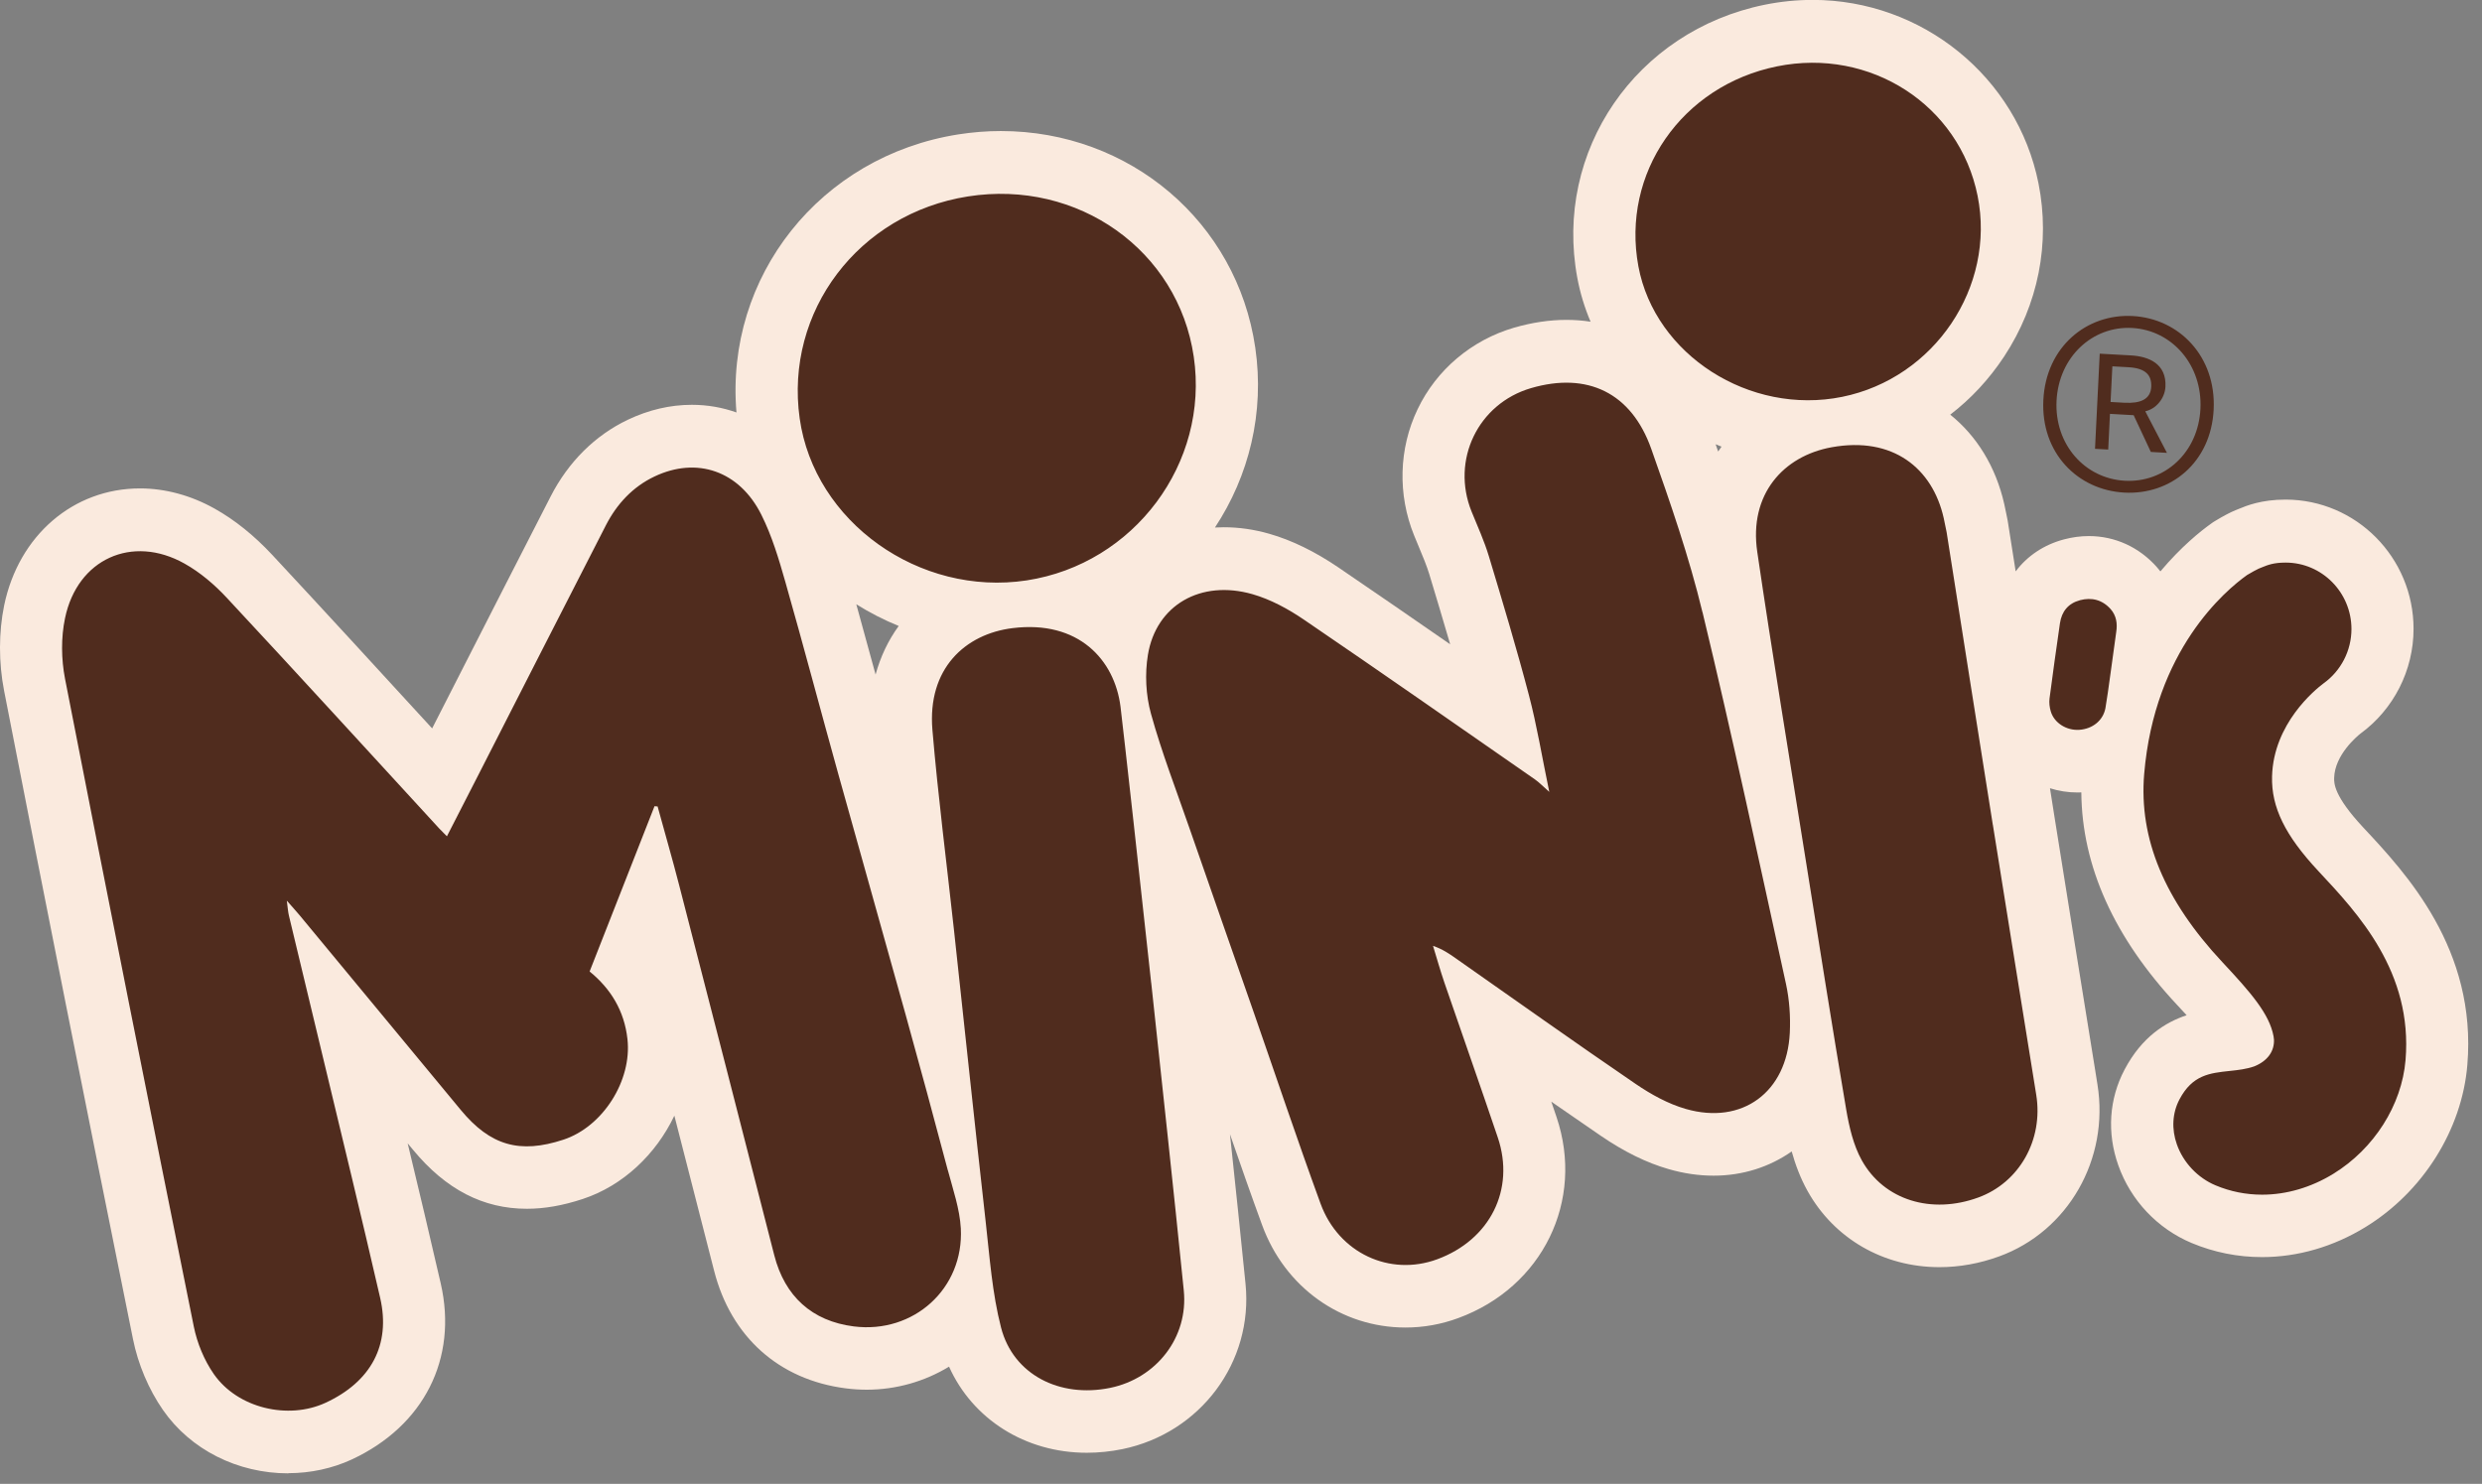 <svg width="97" height="58" viewBox="0 0 97 58" fill="none" xmlns="http://www.w3.org/2000/svg">
<rect x="0" y="0" width="97" height="58" fill="#808080" stroke="none"/>
<g clip-path="url(#clip0_2042_241)">
<path d="M11.273 57.59C9.278 57.59 7.445 56.663 6.368 55.112C5.812 54.309 5.394 53.326 5.197 52.34C3.362 43.261 1.715 34.972 0.16 27C-0.055 25.898 -0.053 24.712 0.163 23.662C0.73 20.928 2.862 19.091 5.473 19.091C6.457 19.091 7.466 19.364 8.388 19.881C9.176 20.322 9.931 20.93 10.636 21.685C12.709 23.912 14.796 26.188 16.814 28.39L16.889 28.471L17.95 26.391C19.138 24.06 20.328 21.728 21.522 19.401C22.214 18.051 23.258 17.016 24.538 16.406C25.353 16.019 26.194 15.823 27.038 15.823C27.645 15.823 28.231 15.926 28.782 16.122C28.333 10.816 32.045 6.103 37.455 5.253C38.004 5.167 38.563 5.122 39.114 5.122C44.157 5.122 48.34 8.681 49.057 13.584C49.431 16.134 48.809 18.61 47.482 20.619C47.596 20.613 47.714 20.609 47.832 20.609C48.42 20.609 49.018 20.695 49.612 20.866C50.488 21.117 51.397 21.561 52.314 22.185C53.768 23.175 55.23 24.182 56.675 25.184C56.399 24.237 56.121 23.312 55.86 22.448C55.761 22.121 55.61 21.756 55.448 21.37C55.386 21.222 55.325 21.076 55.265 20.928C54.617 19.33 54.665 17.531 55.402 15.995C56.138 14.454 57.511 13.295 59.163 12.811C59.865 12.606 60.558 12.503 61.219 12.503C61.541 12.503 61.855 12.527 62.162 12.575C61.93 12.03 61.755 11.458 61.644 10.864C60.718 5.898 63.935 1.208 68.968 0.185C69.586 0.06 70.215 -0.004 70.839 -0.004C75.123 -0.004 78.835 3.013 79.667 7.167C80.134 9.504 79.659 11.907 78.324 13.936C77.74 14.821 77.03 15.585 76.218 16.208C77.251 17.038 77.998 18.24 78.329 19.702C78.358 19.828 78.383 19.955 78.411 20.093L78.463 20.351L78.775 22.334C79.229 21.73 79.877 21.291 80.666 21.083C80.99 20.997 81.316 20.954 81.636 20.954C82.656 20.954 83.599 21.384 84.293 22.167C84.341 22.221 84.387 22.278 84.431 22.334C85.248 21.362 86.01 20.754 86.417 20.465L86.489 20.413L86.566 20.366C86.891 20.168 87.161 20.027 87.367 19.943L87.498 19.89C87.795 19.767 88.375 19.528 89.323 19.528C92.081 19.528 94.325 21.794 94.325 24.58C94.325 26.2 93.549 27.727 92.247 28.677C92.138 28.764 91.246 29.495 91.222 30.406C91.217 30.614 91.205 31.109 92.364 32.35C94.025 34.125 96.806 37.099 96.427 41.629C96.216 44.158 94.692 46.586 92.45 47.961C91.198 48.731 89.798 49.137 88.403 49.137C87.452 49.137 86.526 48.951 85.652 48.586C84.315 48.025 83.27 46.918 82.786 45.549C82.337 44.284 82.424 42.954 83.033 41.804C83.706 40.53 84.625 39.959 85.457 39.683C85.319 39.533 85.191 39.395 85.091 39.287C82.622 36.649 81.364 33.857 81.341 30.973C81.289 30.974 81.183 30.976 81.183 30.976C80.815 30.976 80.455 30.918 80.116 30.811C80.17 31.157 80.225 31.501 80.279 31.847C80.809 35.179 81.347 38.511 81.884 41.84L81.972 42.393C82.441 45.305 80.825 48.13 78.129 49.11C77.362 49.389 76.578 49.53 75.795 49.53C73.606 49.53 71.679 48.416 70.639 46.548C70.358 46.042 70.162 45.511 70.022 45.007C69.164 45.609 68.119 45.954 66.97 45.954C66.392 45.954 65.8 45.868 65.211 45.697C64.35 45.449 63.483 45.024 62.564 44.397C61.918 43.956 61.272 43.509 60.627 43.061C60.696 43.263 60.764 43.462 60.832 43.664C61.935 46.934 60.285 50.312 56.992 51.52C56.324 51.767 55.63 51.89 54.929 51.89C52.415 51.89 50.215 50.32 49.327 47.889C48.895 46.71 48.476 45.515 48.069 44.335C48.277 46.279 48.481 48.24 48.677 50.184C48.984 53.24 46.914 56.016 43.864 56.643C43.402 56.737 42.933 56.785 42.473 56.785C40.065 56.785 38.009 55.467 37.09 53.419C36.135 54.001 35.02 54.32 33.874 54.32C33.605 54.32 33.331 54.303 33.061 54.268C30.448 53.936 28.569 52.259 27.907 49.666C27.39 47.646 26.874 45.628 26.355 43.609C25.639 45.114 24.352 46.346 22.773 46.866C21.992 47.123 21.278 47.248 20.591 47.248C18.883 47.248 17.428 46.496 16.148 44.95L15.933 44.692C16.368 46.501 16.806 48.342 17.225 50.169C17.899 53.104 16.564 55.742 13.739 57.051C12.987 57.398 12.134 57.583 11.275 57.583L11.273 57.59ZM33.465 23.619C33.719 24.535 33.968 25.451 34.219 26.367C34.41 25.668 34.715 25.027 35.123 24.468C34.545 24.233 33.99 23.948 33.465 23.619ZM67.147 17.651C67.19 17.586 67.233 17.522 67.279 17.458C67.202 17.427 67.124 17.396 67.049 17.365C67.083 17.46 67.115 17.556 67.149 17.651H67.147Z" fill="#FAEADE"/>
<path d="M79.857 15.635C79.959 13.562 81.545 12.252 83.356 12.353C85.168 12.455 86.615 13.935 86.513 16.009C86.411 18.083 84.827 19.356 83.014 19.254C81.202 19.152 79.753 17.71 79.857 15.635ZM85.996 15.981C86.08 14.266 84.887 12.908 83.333 12.82C81.78 12.732 80.459 13.949 80.373 15.664C80.288 17.381 81.483 18.703 83.038 18.791C84.592 18.879 85.911 17.696 85.996 15.981ZM82.06 13.824L83.281 13.892C83.983 13.932 84.673 14.221 84.629 15.115C84.605 15.58 84.252 15.99 83.84 16.076L84.687 17.701L84.058 17.665L83.386 16.229L82.46 16.177L82.392 17.572L81.876 17.543L82.06 13.825V13.824ZM83.04 15.742C83.632 15.774 84.048 15.619 84.073 15.12C84.094 14.691 83.887 14.393 83.183 14.354L82.554 14.319L82.484 15.712L83.04 15.743V15.742Z" fill="#502C1E"/>
<path d="M37.045 45.747C37.244 46.496 37.508 47.252 37.55 48.016C37.674 50.373 35.7 52.142 33.365 51.846C31.735 51.639 30.67 50.671 30.259 49.063C29.024 44.237 27.785 39.413 26.54 34.59C26.276 33.564 25.979 32.544 25.7 31.523C25.659 31.52 25.618 31.517 25.579 31.513C24.738 33.657 23.898 35.8 23.043 37.973C23.869 38.646 24.401 39.511 24.522 40.618C24.701 42.238 23.563 44.039 22.02 44.547C20.31 45.11 19.163 44.779 18.01 43.388C15.911 40.854 13.814 38.316 11.714 35.781C11.579 35.619 11.438 35.465 11.209 35.205C11.247 35.482 11.255 35.644 11.293 35.797C11.722 37.594 12.159 39.392 12.588 41.189C13.349 44.37 14.126 47.546 14.858 50.733C15.279 52.57 14.498 54.01 12.723 54.831C11.26 55.508 9.284 55.044 8.355 53.707C7.98 53.166 7.705 52.502 7.574 51.852C5.871 43.417 4.19 34.975 2.541 26.529C2.393 25.766 2.382 24.922 2.541 24.165C3.02 21.852 5.163 20.881 7.209 22.028C7.821 22.37 8.384 22.851 8.866 23.369C11.651 26.358 14.404 29.378 17.168 32.386C17.246 32.47 17.33 32.55 17.466 32.689C17.887 31.866 18.293 31.081 18.694 30.292C20.355 27.038 22.012 23.782 23.679 20.532C24.107 19.698 24.728 19.03 25.574 18.627C27.234 17.837 28.898 18.403 29.756 20.122C30.169 20.947 30.438 21.852 30.692 22.744C31.406 25.251 32.07 27.772 32.769 30.282C33.638 33.41 34.526 36.534 35.394 39.664C35.957 41.689 36.504 43.715 37.043 45.747H37.045ZM66.536 23.936C66.014 21.77 65.278 19.648 64.533 17.544C63.755 15.347 62.033 14.529 59.837 15.17C57.76 15.776 56.698 17.99 57.513 20C57.747 20.575 58.006 21.143 58.185 21.735C58.729 23.54 59.273 25.347 59.752 27.171C60.062 28.348 60.258 29.555 60.548 30.953C60.303 30.738 60.154 30.581 59.982 30.461C56.978 28.374 53.98 26.277 50.958 24.22C50.344 23.801 49.657 23.429 48.951 23.226C46.927 22.646 45.183 23.65 44.862 25.595C44.739 26.339 44.78 27.171 44.981 27.896C45.399 29.409 45.969 30.881 46.484 32.367C47.305 34.733 48.134 37.095 48.959 39.459C49.841 41.988 50.69 44.531 51.609 47.047C52.316 48.982 54.318 49.903 56.165 49.223C58.231 48.464 59.222 46.496 58.536 44.462C57.852 42.439 57.142 40.425 56.448 38.405C56.286 37.932 56.151 37.45 56.004 36.971C56.376 37.099 56.63 37.274 56.882 37.451C59.228 39.096 61.563 40.757 63.927 42.37C64.526 42.779 65.192 43.147 65.88 43.345C68.089 43.982 69.837 42.689 69.948 40.37C69.978 39.736 69.934 39.078 69.799 38.46C68.737 33.612 67.701 28.756 66.538 23.934L66.536 23.936ZM44.99 38.419C44.675 35.477 43.875 28.278 43.791 27.622C43.56 25.79 42.15 24.232 39.572 24.552C37.713 24.783 36.238 26.141 36.44 28.529C36.66 31.127 36.995 33.717 37.278 36.31C37.693 40.122 38.092 43.937 38.521 47.748C38.678 49.135 38.775 50.549 39.123 51.894C39.599 53.733 41.415 54.652 43.384 54.249C45.196 53.877 46.448 52.273 46.264 50.442C45.861 46.432 45.421 42.427 44.992 38.421L44.99 38.419ZM77.883 32.245C77.274 28.419 76.674 24.593 76.077 20.804C76.034 20.595 76 20.423 75.963 20.251C75.525 18.302 73.977 17.048 71.583 17.482C69.692 17.825 68.345 19.326 68.676 21.57C69.267 25.595 69.932 29.609 70.572 33.626C71.09 36.875 71.602 40.124 72.152 43.367C72.268 44.047 72.432 44.762 72.761 45.354C73.634 46.921 75.491 47.472 77.31 46.809C78.919 46.224 79.862 44.552 79.579 42.794C79.013 39.276 78.445 35.761 77.884 32.241L77.883 32.245ZM81.286 23.462C80.834 23.582 80.572 23.898 80.505 24.366C80.365 25.344 80.225 26.32 80.099 27.298C80.077 27.465 80.099 27.651 80.149 27.813C80.285 28.264 80.769 28.562 81.265 28.527C81.785 28.49 82.193 28.159 82.283 27.68C82.375 27.186 82.631 25.192 82.706 24.697C82.756 24.375 82.711 24.063 82.488 23.81C82.162 23.443 81.746 23.34 81.288 23.46L81.286 23.462ZM71.995 15.512C75.598 14.781 78 11.217 77.288 7.658C76.575 4.102 73.095 1.854 69.448 2.594C65.724 3.35 63.353 6.773 64.031 10.413C64.678 13.873 68.381 16.246 71.995 15.512ZM40.126 22.686C44.322 22.043 47.264 18.105 46.654 13.944C46.045 9.784 42.127 7.002 37.829 7.678C33.558 8.35 30.663 12.169 31.253 16.356C31.821 20.397 35.928 23.326 40.126 22.686ZM90.6 34.042C89.305 32.656 88.764 31.553 88.795 30.349C88.849 28.286 90.472 26.962 90.807 26.711C91.489 26.224 91.898 25.43 91.898 24.588C91.898 23.155 90.743 21.99 89.325 21.99C88.853 21.99 88.624 22.085 88.404 22.174L88.273 22.227C88.203 22.255 87.971 22.386 87.818 22.477C86.977 23.075 84.203 25.404 83.797 30.258C83.588 32.78 84.588 35.186 86.858 37.613C87.959 38.791 88.692 39.628 88.854 40.508C88.861 40.551 88.868 40.594 88.87 40.64C88.887 41.098 88.612 41.475 88.104 41.68C87.796 41.79 87.461 41.827 87.137 41.861C86.358 41.944 85.683 42.016 85.178 42.971C84.897 43.502 84.861 44.129 85.076 44.734C85.327 45.444 85.891 46.041 86.587 46.332C87.165 46.575 87.777 46.697 88.408 46.697C89.357 46.697 90.321 46.415 91.192 45.88C92.783 44.901 93.864 43.199 94.012 41.436C94.298 37.997 92.164 35.714 90.604 34.047L90.6 34.042Z" fill="#502C1E"/>
</g>
<defs>
<clipPath id="clip0_2042_241">
<rect width="96.463" height="57.59" fill="white"/>
</clipPath>
</defs>
</svg>
